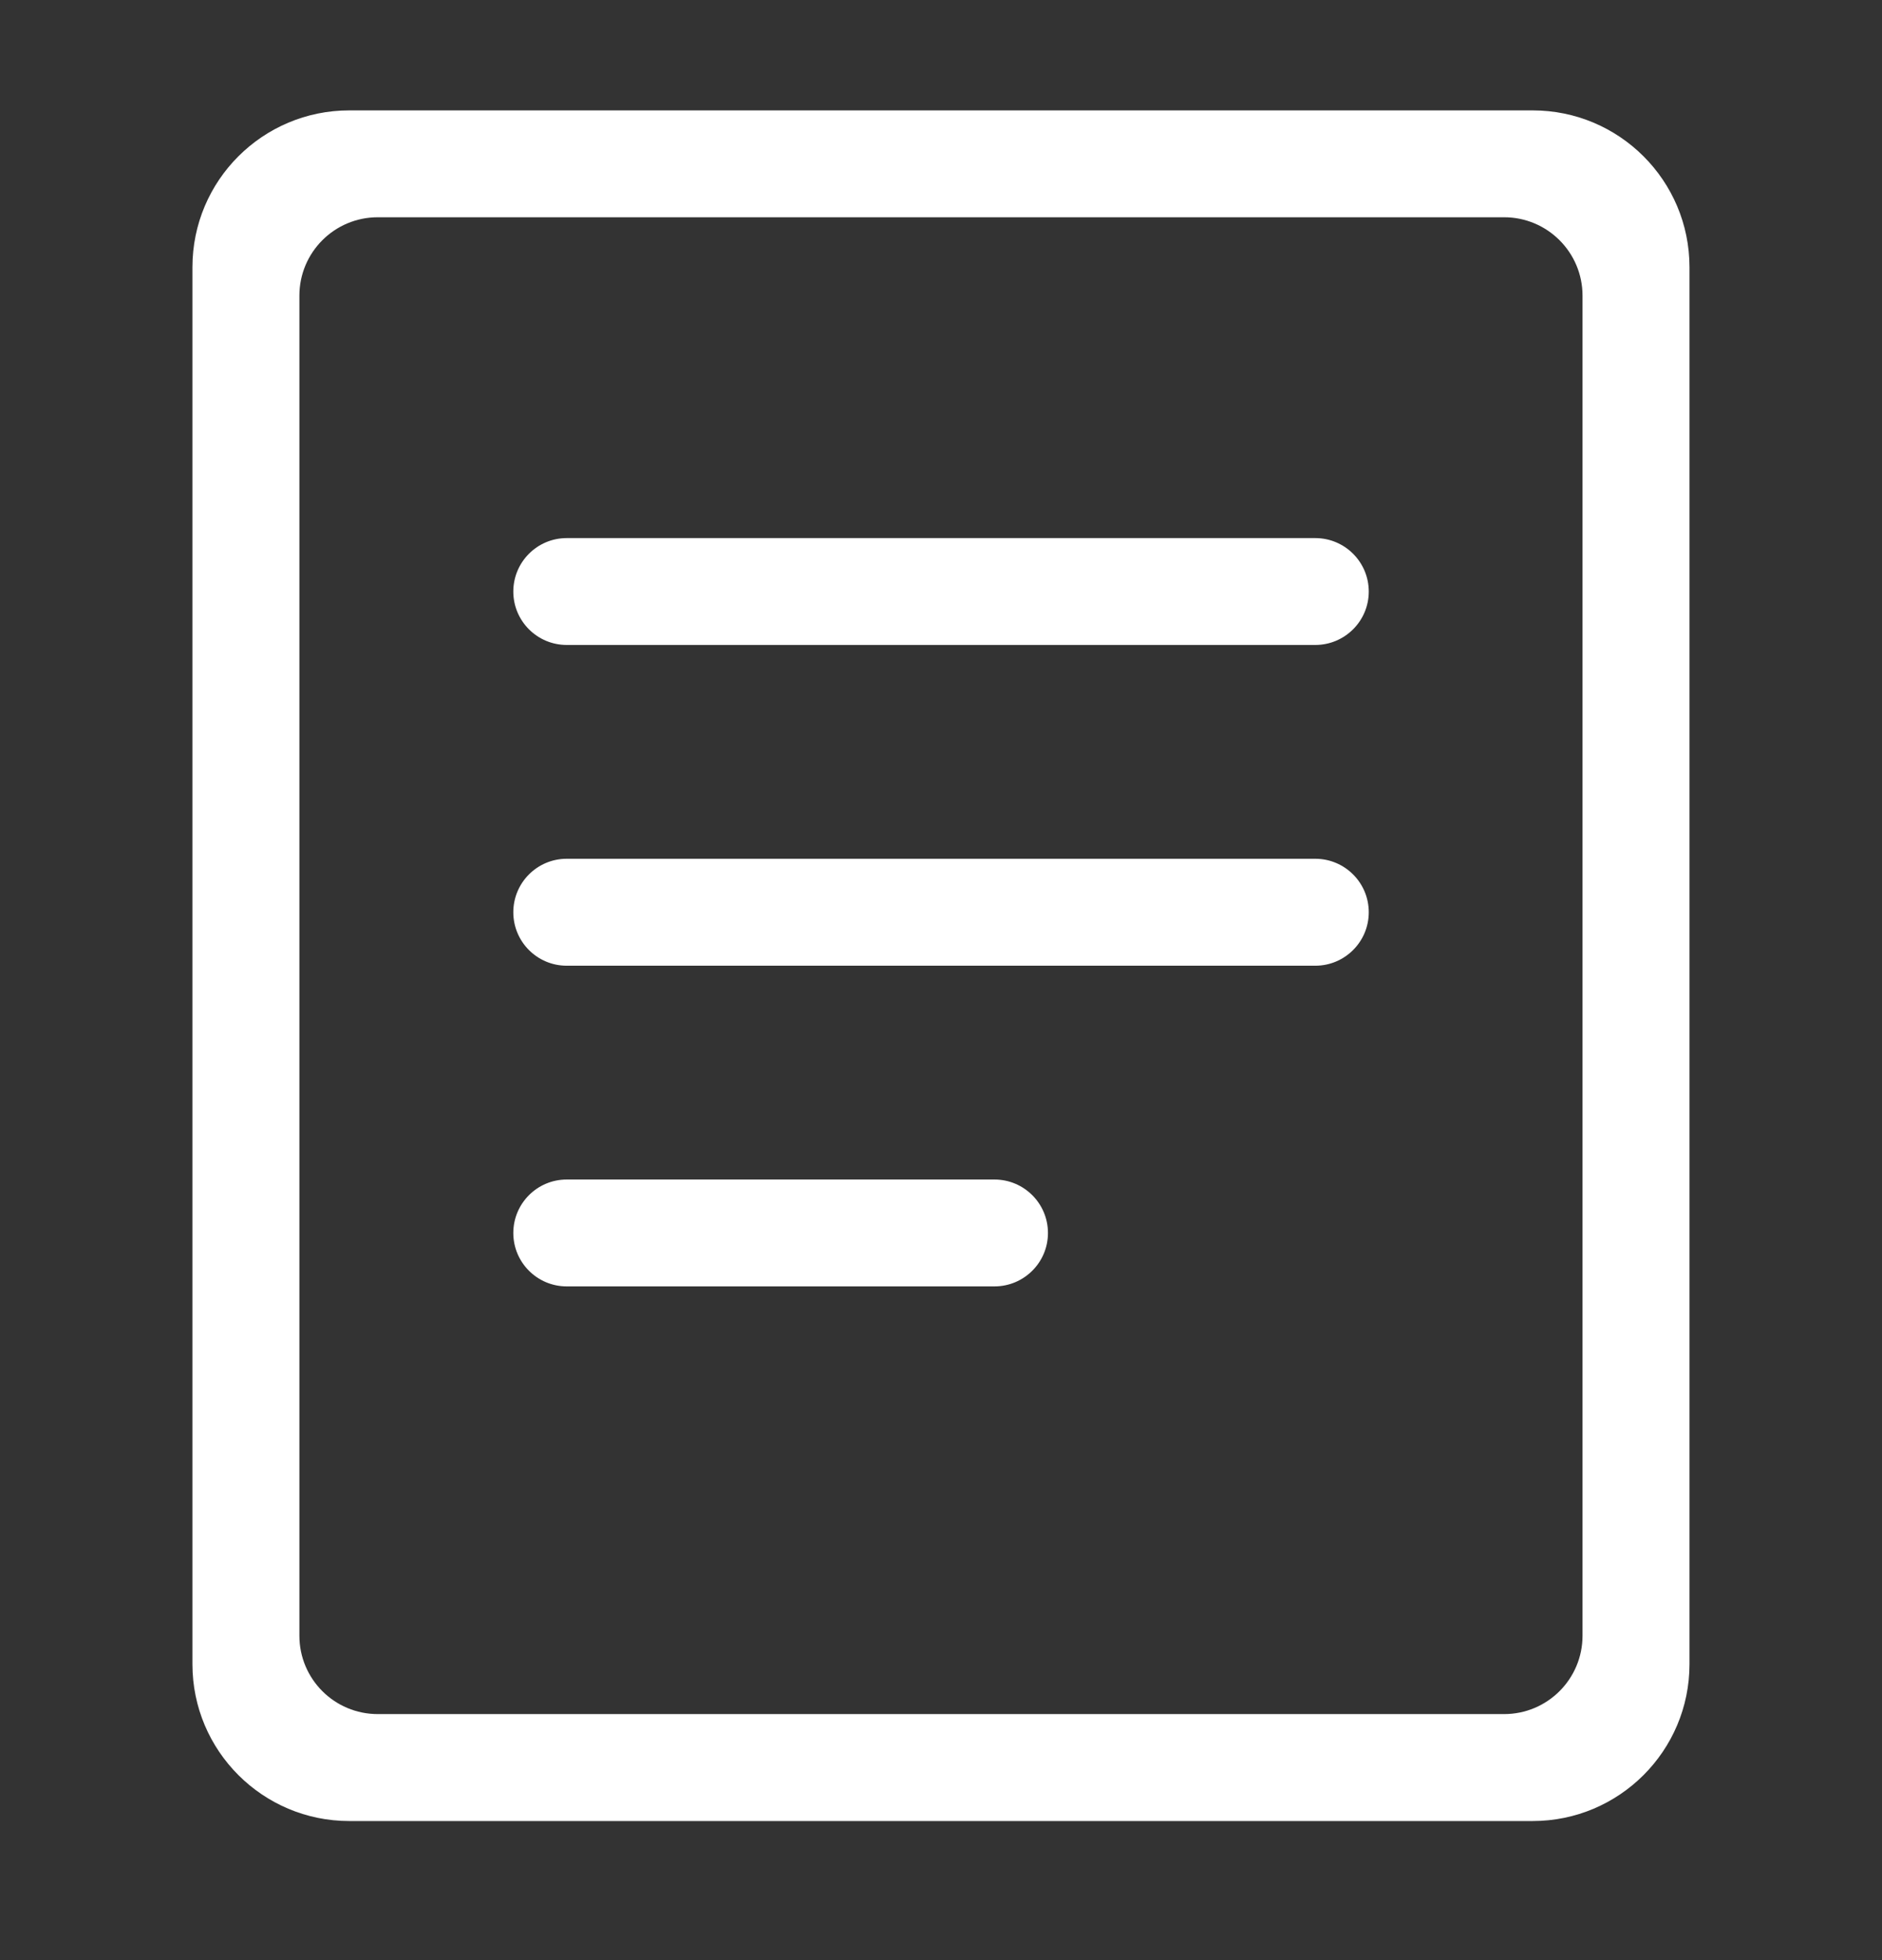 <svg width="24" height="25" viewBox="0 0 24 25" fill="none" xmlns="http://www.w3.org/2000/svg">
<rect x="0" y="0" width="24" height="25" fill="#333333" stroke="none"/>
<path fill-rule="evenodd" clip-rule="evenodd" d="M4.454 1.408C3.35 1.408 2.454 2.303 2.454 3.408V21.226C2.454 22.33 3.35 23.226 4.454 23.226H19.545C20.649 23.226 21.545 22.33 21.545 21.226V3.408C21.545 2.303 20.649 1.408 19.545 1.408H4.454ZM3.818 3.771C3.818 3.219 4.265 2.771 4.818 2.771H19.181C19.733 2.771 20.181 3.219 20.181 3.771V20.862C20.181 21.415 19.733 21.862 19.181 21.862H4.818C4.265 21.862 3.818 21.415 3.818 20.862V3.771ZM7.227 6.863C6.851 6.863 6.546 7.168 6.546 7.545C6.546 7.921 6.851 8.226 7.227 8.226H16.773C17.149 8.226 17.455 7.921 17.455 7.545C17.455 7.168 17.149 6.863 16.773 6.863H7.227ZM6.546 11.635C6.546 11.258 6.851 10.953 7.227 10.953H16.773C17.149 10.953 17.455 11.258 17.455 11.635C17.455 12.012 17.149 12.317 16.773 12.317H7.227C6.851 12.317 6.546 12.012 6.546 11.635ZM7.227 15.044C6.851 15.044 6.546 15.349 6.546 15.726C6.546 16.102 6.851 16.407 7.227 16.407H12.682C13.058 16.407 13.364 16.102 13.364 15.726C13.364 15.349 13.058 15.044 12.682 15.044H7.227Z" fill="white"/>
</svg>
